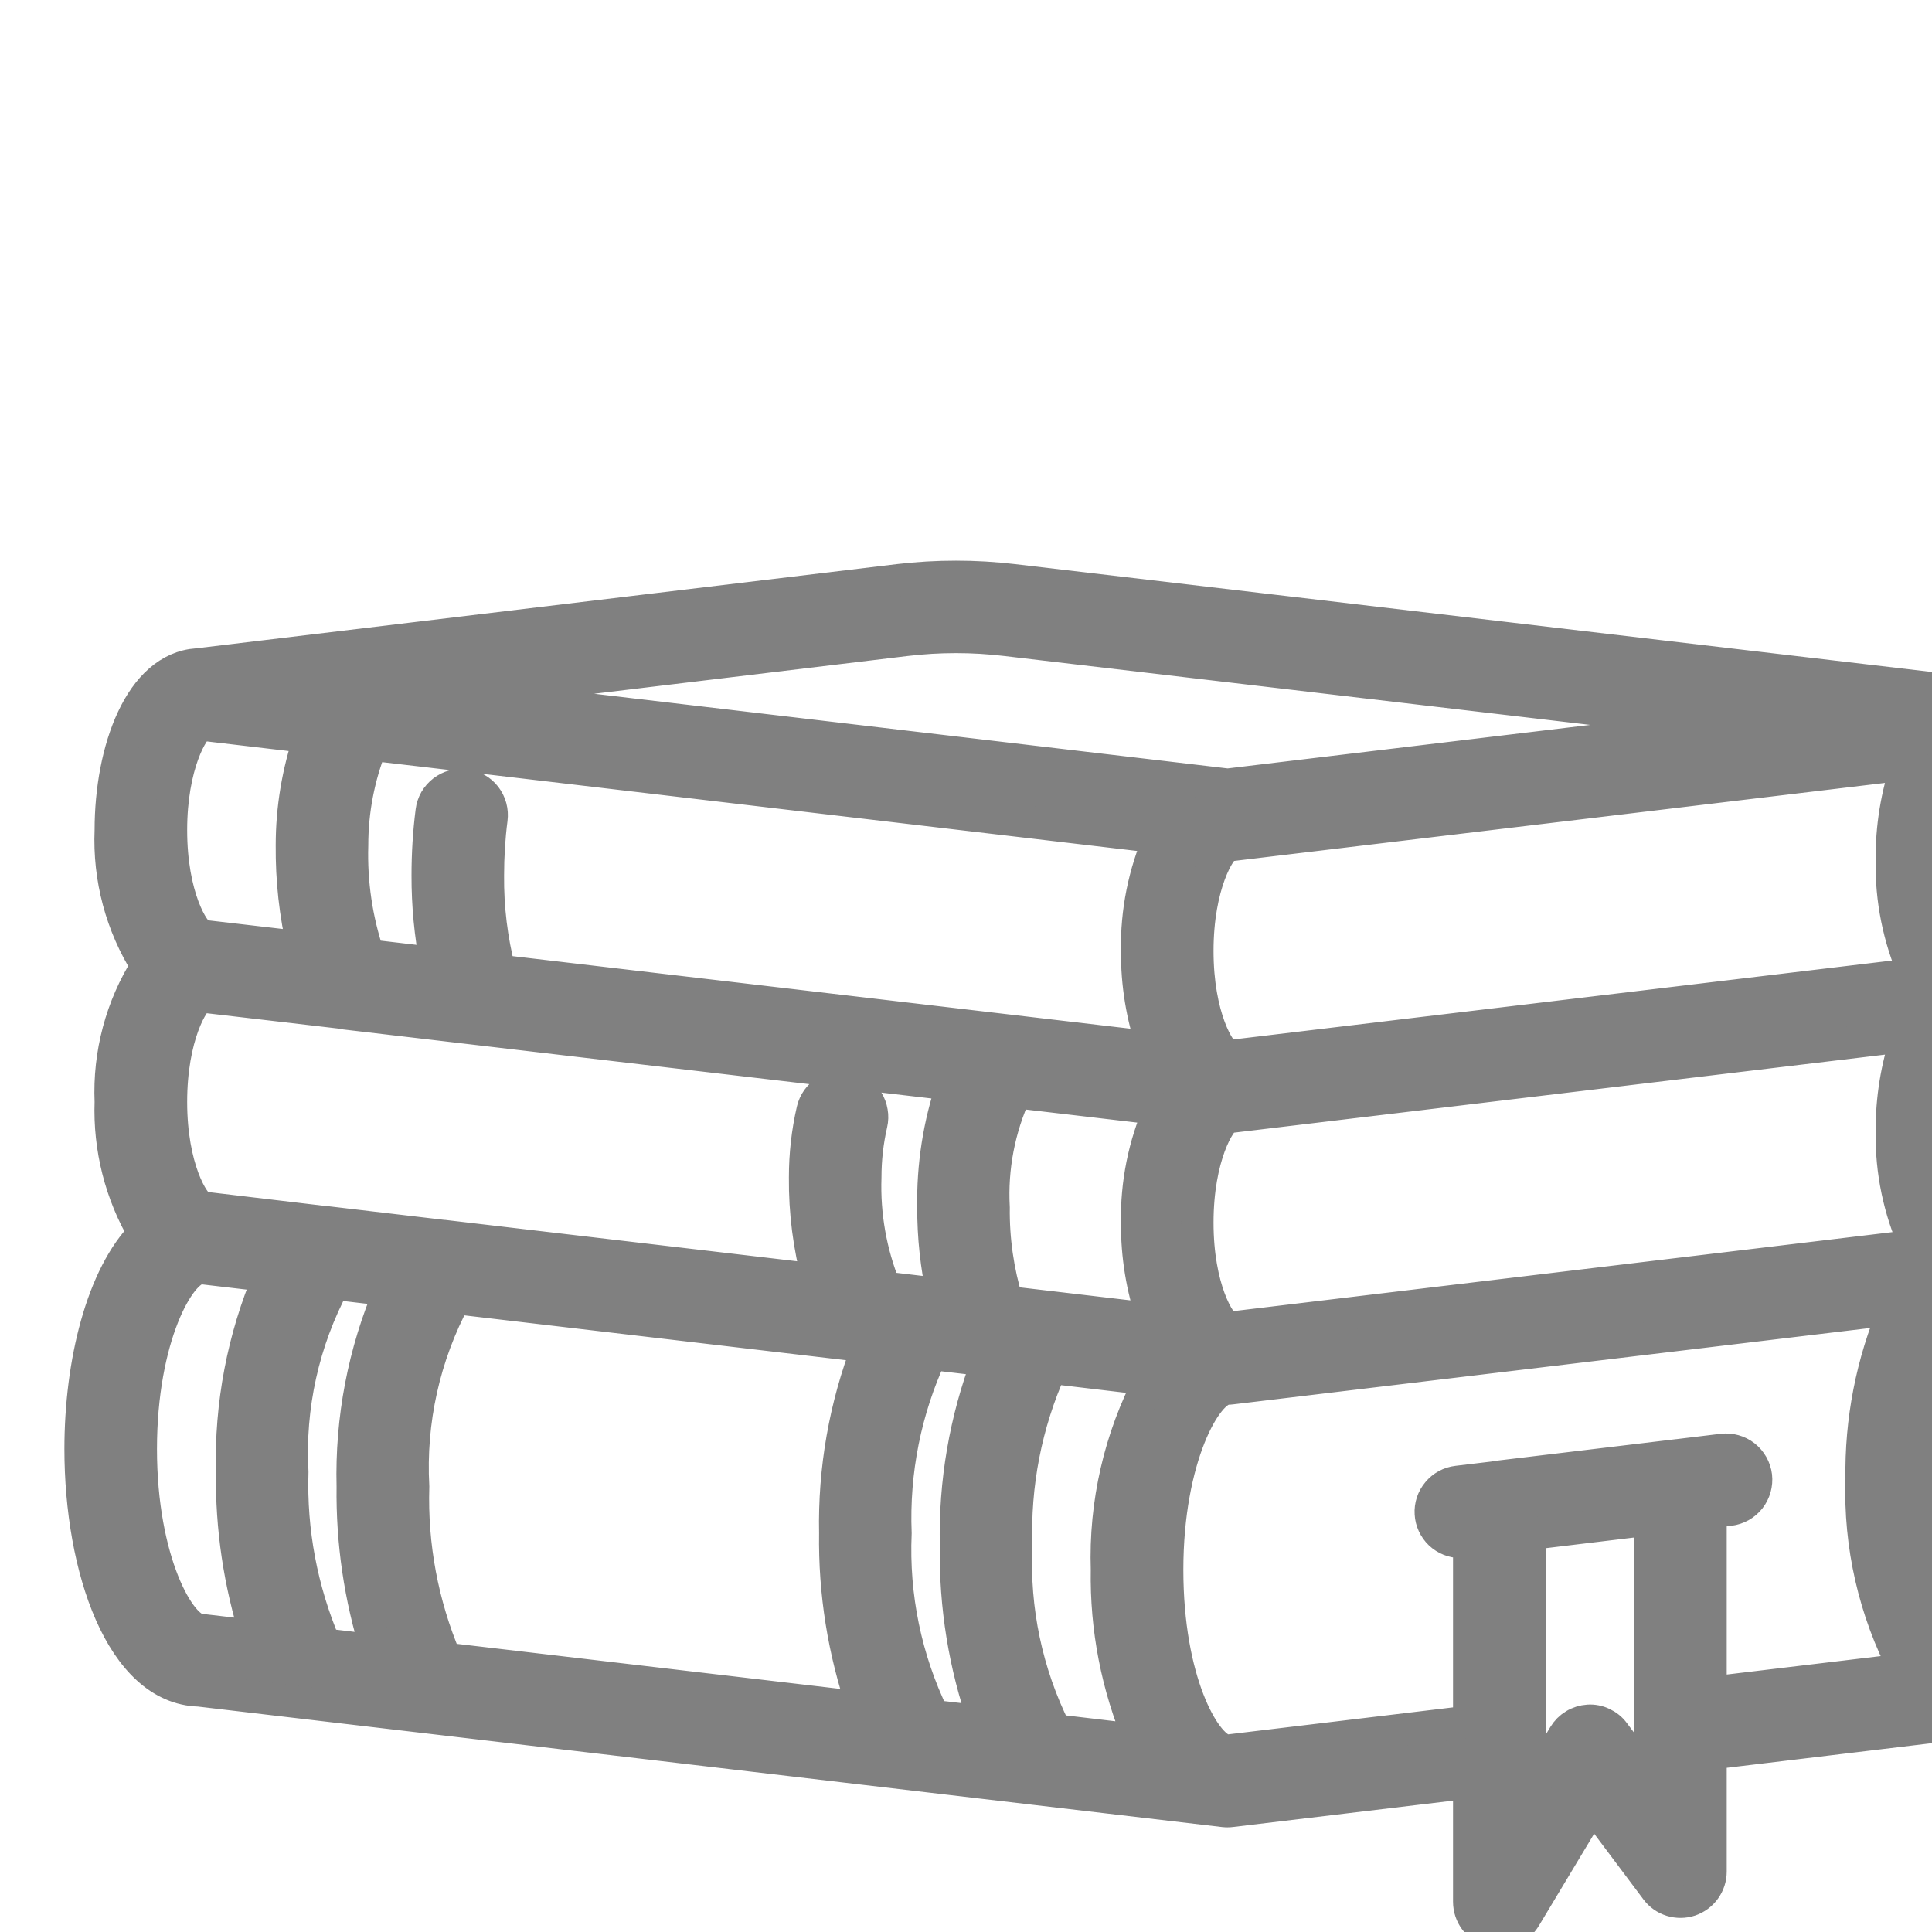 <svg width="24" height="24" viewBox="0 0 24 24" fill="none" xmlns="http://www.w3.org/2000/svg">
<g clip-path="url(#clip0_4222_12489)">
<g opacity="0.6">
<mask id="path-1-outside-1_4222_12489" maskUnits="userSpaceOnUse" x="0" y="6.165" width="26" height="19" fill="black">
<rect fill="white" y="6.165" width="26" height="19"/>
<path d="M24.634 12.75L24.64 12.747C24.737 12.744 24.829 12.704 24.897 12.635C24.965 12.565 25.003 12.472 25.004 12.375C25.005 12.326 24.995 12.277 24.977 12.232C24.959 12.186 24.931 12.145 24.897 12.11C24.863 12.075 24.821 12.048 24.776 12.029C24.731 12.01 24.682 12 24.633 12C24.527 11.966 24.25 11.51 24.25 10.688C24.25 9.865 24.528 9.409 24.634 9.375L24.639 9.372C24.731 9.366 24.817 9.326 24.881 9.259C24.946 9.193 24.983 9.106 24.987 9.014C24.991 8.921 24.96 8.831 24.902 8.76C24.843 8.689 24.76 8.642 24.669 8.628L12.583 7.206C12.113 7.151 11.637 7.151 11.167 7.206L2.455 8.253H2.45C1.744 8.301 1.375 9.312 1.375 10.313C1.35 10.908 1.507 11.496 1.825 12C1.507 12.504 1.35 13.092 1.375 13.688C1.355 14.26 1.498 14.827 1.788 15.322C1.27 15.843 1 16.925 1 18C1 19.478 1.507 20.975 2.475 21L15.206 22.498C15.221 22.5 15.235 22.5 15.25 22.5C15.265 22.5 15.28 22.499 15.295 22.497L18.25 22.143V23.625C18.25 23.707 18.277 23.787 18.326 23.852C18.376 23.918 18.446 23.965 18.525 23.987C18.558 23.995 18.591 24 18.625 24C18.69 24 18.753 23.983 18.81 23.951C18.866 23.92 18.913 23.874 18.946 23.818L19.785 22.421L20.575 23.475C20.622 23.538 20.688 23.585 20.763 23.608C20.838 23.631 20.919 23.631 20.994 23.606C21.068 23.581 21.133 23.533 21.179 23.469C21.225 23.405 21.25 23.329 21.25 23.25V21.783L24.67 21.372C24.765 21.361 24.852 21.314 24.913 21.241C24.974 21.167 25.005 21.073 25 20.978C24.994 20.882 24.952 20.793 24.882 20.727C24.813 20.662 24.721 20.625 24.625 20.625C24.363 20.625 23.875 19.771 23.875 18.375C23.875 16.991 24.335 16.19 24.625 16.125C24.725 16.125 24.821 16.086 24.892 16.016C24.963 15.946 25.003 15.85 25.004 15.75C25.005 15.658 24.972 15.57 24.911 15.501C24.85 15.432 24.766 15.389 24.675 15.378C24.66 15.376 24.645 15.375 24.631 15.375C24.523 15.334 24.25 14.879 24.25 14.063C24.25 13.238 24.528 12.784 24.634 12.75ZM13.108 21.495C12.754 20.785 12.588 19.996 12.625 19.204C12.598 18.443 12.745 17.686 13.057 16.991L14.292 17.137C13.91 17.864 13.723 18.678 13.75 19.5C13.737 20.228 13.878 20.95 14.162 21.62L13.108 21.495ZM11.594 21.317C11.252 20.611 11.091 19.831 11.125 19.046C11.095 18.279 11.247 17.515 11.57 16.819L12.271 16.901C11.992 17.636 11.857 18.418 11.875 19.204C11.863 19.949 11.983 20.689 12.23 21.392L11.594 21.317ZM5.533 20.605C5.247 19.929 5.111 19.2 5.133 18.467C5.089 17.654 5.269 16.843 5.654 16.125L10.741 16.723C10.752 16.723 10.762 16.729 10.773 16.729C10.776 16.729 10.779 16.729 10.782 16.729C10.497 17.468 10.359 18.255 10.375 19.046C10.364 19.784 10.482 20.518 10.722 21.215L5.533 20.605ZM4.035 20.429C3.747 19.752 3.609 19.02 3.632 18.285C3.588 17.473 3.767 16.664 4.15 15.947L4.848 16.029C4.519 16.798 4.36 17.63 4.381 18.466C4.372 19.158 4.473 19.846 4.681 20.506L4.035 20.429ZM2.508 15C2.402 14.966 2.125 14.51 2.125 13.688C2.125 12.872 2.397 12.418 2.497 12.377L4.273 12.584C4.28 12.584 4.285 12.589 4.291 12.59L11.833 13.475C11.665 13.966 11.585 14.482 11.594 15C11.593 15.363 11.632 15.726 11.71 16.081L10.992 15.996C10.816 15.561 10.734 15.094 10.75 14.625C10.75 14.401 10.775 14.178 10.825 13.96C10.836 13.912 10.838 13.862 10.829 13.813C10.821 13.765 10.804 13.718 10.778 13.676C10.752 13.635 10.717 13.598 10.677 13.57C10.637 13.541 10.592 13.521 10.544 13.51C10.496 13.499 10.446 13.497 10.398 13.505C10.349 13.513 10.303 13.531 10.261 13.557C10.219 13.583 10.183 13.617 10.154 13.657C10.126 13.697 10.105 13.743 10.094 13.791C10.031 14.064 10 14.344 10 14.625C9.996 15.056 10.051 15.485 10.163 15.9L5.518 15.354H5.51L4.015 15.178H4.005L2.508 15ZM4.615 9.251L6.071 9.421H6.075L14.407 10.403C14.213 10.847 14.116 11.328 14.125 11.813C14.122 12.221 14.188 12.627 14.322 13.013L6.206 12.06C6.106 11.673 6.058 11.274 6.062 10.875C6.062 10.64 6.076 10.406 6.106 10.173C6.112 10.124 6.109 10.075 6.096 10.027C6.083 9.98 6.061 9.935 6.031 9.896C6.001 9.857 5.963 9.824 5.92 9.8C5.878 9.775 5.83 9.759 5.782 9.753C5.733 9.747 5.683 9.75 5.636 9.763C5.588 9.776 5.544 9.798 5.505 9.828C5.466 9.858 5.433 9.896 5.408 9.938C5.384 9.981 5.368 10.028 5.362 10.077C5.328 10.342 5.312 10.608 5.312 10.875C5.311 11.242 5.346 11.607 5.415 11.967L4.578 11.869C4.429 11.428 4.361 10.965 4.375 10.5C4.375 10.072 4.456 9.648 4.615 9.251ZM15.25 10.5C15.265 10.5 15.28 10.499 15.294 10.498L23.694 9.491C23.562 9.876 23.496 10.28 23.5 10.688C23.491 11.173 23.588 11.655 23.784 12.1L15.254 13.122C15.145 13.079 14.875 12.627 14.875 11.813C14.875 10.99 15.152 10.534 15.25 10.5ZM12.512 16.175C12.396 15.794 12.339 15.398 12.344 15C12.317 14.507 12.412 14.015 12.618 13.567L14.409 13.777C14.213 14.221 14.116 14.703 14.125 15.188C14.122 15.596 14.188 16.002 14.322 16.388L12.512 16.175ZM15.255 16.497C15.146 16.454 14.875 16.003 14.875 15.188C14.875 14.365 15.152 13.909 15.25 13.875C15.265 13.875 15.28 13.874 15.295 13.873L23.695 12.866C23.562 13.251 23.497 13.655 23.5 14.063C23.493 14.549 23.593 15.03 23.793 15.473L15.255 16.497ZM11.255 7.95C11.667 7.901 12.083 7.901 12.495 7.95L21.45 9.003L15.25 9.747L6.163 8.676H6.159L5.683 8.621L11.255 7.95ZM2.495 9L3.848 9.159C3.701 9.591 3.625 10.044 3.625 10.5C3.621 10.928 3.668 11.354 3.765 11.771L2.508 11.625C2.402 11.591 2.125 11.135 2.125 10.313C2.125 9.503 2.393 9.049 2.495 9.002V9ZM2.5 20.25C2.237 20.25 1.75 19.396 1.75 18C1.75 16.613 2.229 15.763 2.494 15.752L3.347 15.852C3.02 16.62 2.862 17.45 2.882 18.285C2.874 18.978 2.976 19.668 3.186 20.328L2.544 20.253C2.529 20.251 2.515 20.25 2.5 20.25ZM20.05 21.525C20.014 21.475 19.965 21.436 19.909 21.41C19.854 21.383 19.792 21.371 19.73 21.375C19.669 21.379 19.61 21.397 19.558 21.429C19.506 21.46 19.462 21.504 19.43 21.557L19 22.271V19.055L20.5 18.874V22.125L20.05 21.525ZM21.25 21.027V18.784L21.485 18.755C21.584 18.743 21.674 18.693 21.736 18.614C21.797 18.536 21.825 18.437 21.814 18.338C21.802 18.239 21.751 18.149 21.673 18.087C21.595 18.026 21.495 17.998 21.397 18.01L20.834 18.078H20.831L18.581 18.348C18.577 18.348 18.574 18.351 18.57 18.352L18.103 18.408C18.008 18.419 17.921 18.466 17.86 18.54C17.798 18.613 17.767 18.707 17.773 18.802C17.778 18.897 17.82 18.987 17.889 19.053C17.958 19.118 18.05 19.155 18.146 19.155C18.16 19.155 18.175 19.155 18.19 19.153L18.25 19.145V21.387L15.25 21.747L15.217 21.744C14.958 21.681 14.5 20.881 14.5 19.5C14.5 18.104 14.988 17.25 15.25 17.25C15.265 17.25 15.28 17.249 15.295 17.247L23.538 16.259C23.253 16.928 23.113 17.649 23.125 18.375C23.098 19.196 23.284 20.01 23.665 20.738L21.25 21.027Z"/>
</mask>
<path d="M24.634 12.75L24.64 12.747C24.737 12.744 24.829 12.704 24.897 12.635C24.965 12.565 25.003 12.472 25.004 12.375C25.005 12.326 24.995 12.277 24.977 12.232C24.959 12.186 24.931 12.145 24.897 12.11C24.863 12.075 24.821 12.048 24.776 12.029C24.731 12.01 24.682 12 24.633 12C24.527 11.966 24.25 11.51 24.25 10.688C24.25 9.865 24.528 9.409 24.634 9.375L24.639 9.372C24.731 9.366 24.817 9.326 24.881 9.259C24.946 9.193 24.983 9.106 24.987 9.014C24.991 8.921 24.96 8.831 24.902 8.76C24.843 8.689 24.76 8.642 24.669 8.628L12.583 7.206C12.113 7.151 11.637 7.151 11.167 7.206L2.455 8.253H2.45C1.744 8.301 1.375 9.312 1.375 10.313C1.35 10.908 1.507 11.496 1.825 12C1.507 12.504 1.35 13.092 1.375 13.688C1.355 14.26 1.498 14.827 1.788 15.322C1.27 15.843 1 16.925 1 18C1 19.478 1.507 20.975 2.475 21L15.206 22.498C15.221 22.5 15.235 22.5 15.25 22.5C15.265 22.5 15.28 22.499 15.295 22.497L18.25 22.143V23.625C18.25 23.707 18.277 23.787 18.326 23.852C18.376 23.918 18.446 23.965 18.525 23.987C18.558 23.995 18.591 24 18.625 24C18.69 24 18.753 23.983 18.81 23.951C18.866 23.92 18.913 23.874 18.946 23.818L19.785 22.421L20.575 23.475C20.622 23.538 20.688 23.585 20.763 23.608C20.838 23.631 20.919 23.631 20.994 23.606C21.068 23.581 21.133 23.533 21.179 23.469C21.225 23.405 21.25 23.329 21.25 23.25V21.783L24.67 21.372C24.765 21.361 24.852 21.314 24.913 21.241C24.974 21.167 25.005 21.073 25 20.978C24.994 20.882 24.952 20.793 24.882 20.727C24.813 20.662 24.721 20.625 24.625 20.625C24.363 20.625 23.875 19.771 23.875 18.375C23.875 16.991 24.335 16.19 24.625 16.125C24.725 16.125 24.821 16.086 24.892 16.016C24.963 15.946 25.003 15.85 25.004 15.75C25.005 15.658 24.972 15.57 24.911 15.501C24.85 15.432 24.766 15.389 24.675 15.378C24.66 15.376 24.645 15.375 24.631 15.375C24.523 15.334 24.25 14.879 24.25 14.063C24.25 13.238 24.528 12.784 24.634 12.75ZM13.108 21.495C12.754 20.785 12.588 19.996 12.625 19.204C12.598 18.443 12.745 17.686 13.057 16.991L14.292 17.137C13.91 17.864 13.723 18.678 13.75 19.5C13.737 20.228 13.878 20.95 14.162 21.62L13.108 21.495ZM11.594 21.317C11.252 20.611 11.091 19.831 11.125 19.046C11.095 18.279 11.247 17.515 11.57 16.819L12.271 16.901C11.992 17.636 11.857 18.418 11.875 19.204C11.863 19.949 11.983 20.689 12.23 21.392L11.594 21.317ZM5.533 20.605C5.247 19.929 5.111 19.2 5.133 18.467C5.089 17.654 5.269 16.843 5.654 16.125L10.741 16.723C10.752 16.723 10.762 16.729 10.773 16.729C10.776 16.729 10.779 16.729 10.782 16.729C10.497 17.468 10.359 18.255 10.375 19.046C10.364 19.784 10.482 20.518 10.722 21.215L5.533 20.605ZM4.035 20.429C3.747 19.752 3.609 19.02 3.632 18.285C3.588 17.473 3.767 16.664 4.15 15.947L4.848 16.029C4.519 16.798 4.36 17.63 4.381 18.466C4.372 19.158 4.473 19.846 4.681 20.506L4.035 20.429ZM2.508 15C2.402 14.966 2.125 14.51 2.125 13.688C2.125 12.872 2.397 12.418 2.497 12.377L4.273 12.584C4.28 12.584 4.285 12.589 4.291 12.59L11.833 13.475C11.665 13.966 11.585 14.482 11.594 15C11.593 15.363 11.632 15.726 11.71 16.081L10.992 15.996C10.816 15.561 10.734 15.094 10.75 14.625C10.75 14.401 10.775 14.178 10.825 13.96C10.836 13.912 10.838 13.862 10.829 13.813C10.821 13.765 10.804 13.718 10.778 13.676C10.752 13.635 10.717 13.598 10.677 13.57C10.637 13.541 10.592 13.521 10.544 13.51C10.496 13.499 10.446 13.497 10.398 13.505C10.349 13.513 10.303 13.531 10.261 13.557C10.219 13.583 10.183 13.617 10.154 13.657C10.126 13.697 10.105 13.743 10.094 13.791C10.031 14.064 10 14.344 10 14.625C9.996 15.056 10.051 15.485 10.163 15.9L5.518 15.354H5.51L4.015 15.178H4.005L2.508 15ZM4.615 9.251L6.071 9.421H6.075L14.407 10.403C14.213 10.847 14.116 11.328 14.125 11.813C14.122 12.221 14.188 12.627 14.322 13.013L6.206 12.06C6.106 11.673 6.058 11.274 6.062 10.875C6.062 10.64 6.076 10.406 6.106 10.173C6.112 10.124 6.109 10.075 6.096 10.027C6.083 9.98 6.061 9.935 6.031 9.896C6.001 9.857 5.963 9.824 5.92 9.8C5.878 9.775 5.83 9.759 5.782 9.753C5.733 9.747 5.683 9.75 5.636 9.763C5.588 9.776 5.544 9.798 5.505 9.828C5.466 9.858 5.433 9.896 5.408 9.938C5.384 9.981 5.368 10.028 5.362 10.077C5.328 10.342 5.312 10.608 5.312 10.875C5.311 11.242 5.346 11.607 5.415 11.967L4.578 11.869C4.429 11.428 4.361 10.965 4.375 10.5C4.375 10.072 4.456 9.648 4.615 9.251ZM15.25 10.5C15.265 10.5 15.28 10.499 15.294 10.498L23.694 9.491C23.562 9.876 23.496 10.28 23.5 10.688C23.491 11.173 23.588 11.655 23.784 12.1L15.254 13.122C15.145 13.079 14.875 12.627 14.875 11.813C14.875 10.99 15.152 10.534 15.25 10.5ZM12.512 16.175C12.396 15.794 12.339 15.398 12.344 15C12.317 14.507 12.412 14.015 12.618 13.567L14.409 13.777C14.213 14.221 14.116 14.703 14.125 15.188C14.122 15.596 14.188 16.002 14.322 16.388L12.512 16.175ZM15.255 16.497C15.146 16.454 14.875 16.003 14.875 15.188C14.875 14.365 15.152 13.909 15.25 13.875C15.265 13.875 15.28 13.874 15.295 13.873L23.695 12.866C23.562 13.251 23.497 13.655 23.5 14.063C23.493 14.549 23.593 15.03 23.793 15.473L15.255 16.497ZM11.255 7.95C11.667 7.901 12.083 7.901 12.495 7.95L21.45 9.003L15.25 9.747L6.163 8.676H6.159L5.683 8.621L11.255 7.95ZM2.495 9L3.848 9.159C3.701 9.591 3.625 10.044 3.625 10.5C3.621 10.928 3.668 11.354 3.765 11.771L2.508 11.625C2.402 11.591 2.125 11.135 2.125 10.313C2.125 9.503 2.393 9.049 2.495 9.002V9ZM2.5 20.25C2.237 20.25 1.75 19.396 1.75 18C1.75 16.613 2.229 15.763 2.494 15.752L3.347 15.852C3.02 16.62 2.862 17.45 2.882 18.285C2.874 18.978 2.976 19.668 3.186 20.328L2.544 20.253C2.529 20.251 2.515 20.25 2.5 20.25ZM20.05 21.525C20.014 21.475 19.965 21.436 19.909 21.41C19.854 21.383 19.792 21.371 19.73 21.375C19.669 21.379 19.61 21.397 19.558 21.429C19.506 21.46 19.462 21.504 19.43 21.557L19 22.271V19.055L20.5 18.874V22.125L20.05 21.525ZM21.25 21.027V18.784L21.485 18.755C21.584 18.743 21.674 18.693 21.736 18.614C21.797 18.536 21.825 18.437 21.814 18.338C21.802 18.239 21.751 18.149 21.673 18.087C21.595 18.026 21.495 17.998 21.397 18.01L20.834 18.078H20.831L18.581 18.348C18.577 18.348 18.574 18.351 18.57 18.352L18.103 18.408C18.008 18.419 17.921 18.466 17.86 18.54C17.798 18.613 17.767 18.707 17.773 18.802C17.778 18.897 17.82 18.987 17.889 19.053C17.958 19.118 18.05 19.155 18.146 19.155C18.16 19.155 18.175 19.155 18.19 19.153L18.25 19.145V21.387L15.25 21.747L15.217 21.744C14.958 21.681 14.5 20.881 14.5 19.5C14.5 18.104 14.988 17.25 15.25 17.25C15.265 17.25 15.28 17.249 15.295 17.247L23.538 16.259C23.253 16.928 23.113 17.649 23.125 18.375C23.098 19.196 23.284 20.01 23.665 20.738L21.25 21.027Z" fill="#2B2B2B"/>
<path d="M24.634 12.75L24.64 12.747C24.737 12.744 24.829 12.704 24.897 12.635C24.965 12.565 25.003 12.472 25.004 12.375C25.005 12.326 24.995 12.277 24.977 12.232C24.959 12.186 24.931 12.145 24.897 12.11C24.863 12.075 24.821 12.048 24.776 12.029C24.731 12.01 24.682 12 24.633 12C24.527 11.966 24.25 11.51 24.25 10.688C24.25 9.865 24.528 9.409 24.634 9.375L24.639 9.372C24.731 9.366 24.817 9.326 24.881 9.259C24.946 9.193 24.983 9.106 24.987 9.014C24.991 8.921 24.96 8.831 24.902 8.76C24.843 8.689 24.76 8.642 24.669 8.628L12.583 7.206C12.113 7.151 11.637 7.151 11.167 7.206L2.455 8.253H2.45C1.744 8.301 1.375 9.312 1.375 10.313C1.35 10.908 1.507 11.496 1.825 12C1.507 12.504 1.35 13.092 1.375 13.688C1.355 14.26 1.498 14.827 1.788 15.322C1.27 15.843 1 16.925 1 18C1 19.478 1.507 20.975 2.475 21L15.206 22.498C15.221 22.5 15.235 22.5 15.25 22.5C15.265 22.5 15.28 22.499 15.295 22.497L18.25 22.143V23.625C18.25 23.707 18.277 23.787 18.326 23.852C18.376 23.918 18.446 23.965 18.525 23.987C18.558 23.995 18.591 24 18.625 24C18.69 24 18.753 23.983 18.81 23.951C18.866 23.92 18.913 23.874 18.946 23.818L19.785 22.421L20.575 23.475C20.622 23.538 20.688 23.585 20.763 23.608C20.838 23.631 20.919 23.631 20.994 23.606C21.068 23.581 21.133 23.533 21.179 23.469C21.225 23.405 21.25 23.329 21.25 23.25V21.783L24.67 21.372C24.765 21.361 24.852 21.314 24.913 21.241C24.974 21.167 25.005 21.073 25 20.978C24.994 20.882 24.952 20.793 24.882 20.727C24.813 20.662 24.721 20.625 24.625 20.625C24.363 20.625 23.875 19.771 23.875 18.375C23.875 16.991 24.335 16.19 24.625 16.125C24.725 16.125 24.821 16.086 24.892 16.016C24.963 15.946 25.003 15.85 25.004 15.75C25.005 15.658 24.972 15.57 24.911 15.501C24.85 15.432 24.766 15.389 24.675 15.378C24.66 15.376 24.645 15.375 24.631 15.375C24.523 15.334 24.25 14.879 24.25 14.063C24.25 13.238 24.528 12.784 24.634 12.75ZM13.108 21.495C12.754 20.785 12.588 19.996 12.625 19.204C12.598 18.443 12.745 17.686 13.057 16.991L14.292 17.137C13.91 17.864 13.723 18.678 13.75 19.5C13.737 20.228 13.878 20.95 14.162 21.62L13.108 21.495ZM11.594 21.317C11.252 20.611 11.091 19.831 11.125 19.046C11.095 18.279 11.247 17.515 11.57 16.819L12.271 16.901C11.992 17.636 11.857 18.418 11.875 19.204C11.863 19.949 11.983 20.689 12.23 21.392L11.594 21.317ZM5.533 20.605C5.247 19.929 5.111 19.2 5.133 18.467C5.089 17.654 5.269 16.843 5.654 16.125L10.741 16.723C10.752 16.723 10.762 16.729 10.773 16.729C10.776 16.729 10.779 16.729 10.782 16.729C10.497 17.468 10.359 18.255 10.375 19.046C10.364 19.784 10.482 20.518 10.722 21.215L5.533 20.605ZM4.035 20.429C3.747 19.752 3.609 19.02 3.632 18.285C3.588 17.473 3.767 16.664 4.15 15.947L4.848 16.029C4.519 16.798 4.36 17.63 4.381 18.466C4.372 19.158 4.473 19.846 4.681 20.506L4.035 20.429ZM2.508 15C2.402 14.966 2.125 14.51 2.125 13.688C2.125 12.872 2.397 12.418 2.497 12.377L4.273 12.584C4.28 12.584 4.285 12.589 4.291 12.59L11.833 13.475C11.665 13.966 11.585 14.482 11.594 15C11.593 15.363 11.632 15.726 11.71 16.081L10.992 15.996C10.816 15.561 10.734 15.094 10.75 14.625C10.75 14.401 10.775 14.178 10.825 13.96C10.836 13.912 10.838 13.862 10.829 13.813C10.821 13.765 10.804 13.718 10.778 13.676C10.752 13.635 10.717 13.598 10.677 13.57C10.637 13.541 10.592 13.521 10.544 13.51C10.496 13.499 10.446 13.497 10.398 13.505C10.349 13.513 10.303 13.531 10.261 13.557C10.219 13.583 10.183 13.617 10.154 13.657C10.126 13.697 10.105 13.743 10.094 13.791C10.031 14.064 10 14.344 10 14.625C9.996 15.056 10.051 15.485 10.163 15.9L5.518 15.354H5.51L4.015 15.178H4.005L2.508 15ZM4.615 9.251L6.071 9.421H6.075L14.407 10.403C14.213 10.847 14.116 11.328 14.125 11.813C14.122 12.221 14.188 12.627 14.322 13.013L6.206 12.06C6.106 11.673 6.058 11.274 6.062 10.875C6.062 10.64 6.076 10.406 6.106 10.173C6.112 10.124 6.109 10.075 6.096 10.027C6.083 9.98 6.061 9.935 6.031 9.896C6.001 9.857 5.963 9.824 5.92 9.8C5.878 9.775 5.83 9.759 5.782 9.753C5.733 9.747 5.683 9.75 5.636 9.763C5.588 9.776 5.544 9.798 5.505 9.828C5.466 9.858 5.433 9.896 5.408 9.938C5.384 9.981 5.368 10.028 5.362 10.077C5.328 10.342 5.312 10.608 5.312 10.875C5.311 11.242 5.346 11.607 5.415 11.967L4.578 11.869C4.429 11.428 4.361 10.965 4.375 10.5C4.375 10.072 4.456 9.648 4.615 9.251ZM15.25 10.5C15.265 10.5 15.28 10.499 15.294 10.498L23.694 9.491C23.562 9.876 23.496 10.28 23.5 10.688C23.491 11.173 23.588 11.655 23.784 12.1L15.254 13.122C15.145 13.079 14.875 12.627 14.875 11.813C14.875 10.99 15.152 10.534 15.25 10.5ZM12.512 16.175C12.396 15.794 12.339 15.398 12.344 15C12.317 14.507 12.412 14.015 12.618 13.567L14.409 13.777C14.213 14.221 14.116 14.703 14.125 15.188C14.122 15.596 14.188 16.002 14.322 16.388L12.512 16.175ZM15.255 16.497C15.146 16.454 14.875 16.003 14.875 15.188C14.875 14.365 15.152 13.909 15.25 13.875C15.265 13.875 15.28 13.874 15.295 13.873L23.695 12.866C23.562 13.251 23.497 13.655 23.5 14.063C23.493 14.549 23.593 15.03 23.793 15.473L15.255 16.497ZM11.255 7.95C11.667 7.901 12.083 7.901 12.495 7.95L21.45 9.003L15.25 9.747L6.163 8.676H6.159L5.683 8.621L11.255 7.95ZM2.495 9L3.848 9.159C3.701 9.591 3.625 10.044 3.625 10.5C3.621 10.928 3.668 11.354 3.765 11.771L2.508 11.625C2.402 11.591 2.125 11.135 2.125 10.313C2.125 9.503 2.393 9.049 2.495 9.002V9ZM2.5 20.25C2.237 20.25 1.75 19.396 1.75 18C1.75 16.613 2.229 15.763 2.494 15.752L3.347 15.852C3.02 16.62 2.862 17.45 2.882 18.285C2.874 18.978 2.976 19.668 3.186 20.328L2.544 20.253C2.529 20.251 2.515 20.25 2.5 20.25ZM20.05 21.525C20.014 21.475 19.965 21.436 19.909 21.41C19.854 21.383 19.792 21.371 19.73 21.375C19.669 21.379 19.61 21.397 19.558 21.429C19.506 21.46 19.462 21.504 19.43 21.557L19 22.271V19.055L20.5 18.874V22.125L20.05 21.525ZM21.25 21.027V18.784L21.485 18.755C21.584 18.743 21.674 18.693 21.736 18.614C21.797 18.536 21.825 18.437 21.814 18.338C21.802 18.239 21.751 18.149 21.673 18.087C21.595 18.026 21.495 17.998 21.397 18.01L20.834 18.078H20.831L18.581 18.348C18.577 18.348 18.574 18.351 18.57 18.352L18.103 18.408C18.008 18.419 17.921 18.466 17.86 18.54C17.798 18.613 17.767 18.707 17.773 18.802C17.778 18.897 17.82 18.987 17.889 19.053C17.958 19.118 18.05 19.155 18.146 19.155C18.16 19.155 18.175 19.155 18.19 19.153L18.25 19.145V21.387L15.25 21.747L15.217 21.744C14.958 21.681 14.5 20.881 14.5 19.5C14.5 18.104 14.988 17.25 15.25 17.25C15.265 17.25 15.28 17.249 15.295 17.247L23.538 16.259C23.253 16.928 23.113 17.649 23.125 18.375C23.098 19.196 23.284 20.01 23.665 20.738L21.25 21.027Z" stroke="#2B2B2B" stroke-width="0.4" mask="url(#path-1-outside-1_4222_12489)"/>
</g>
</g>
<defs>
<clipPath id="clip0_4222_12489">
<rect width="24" height="24" fill="white"/>
</clipPath>
</defs>
</svg>
